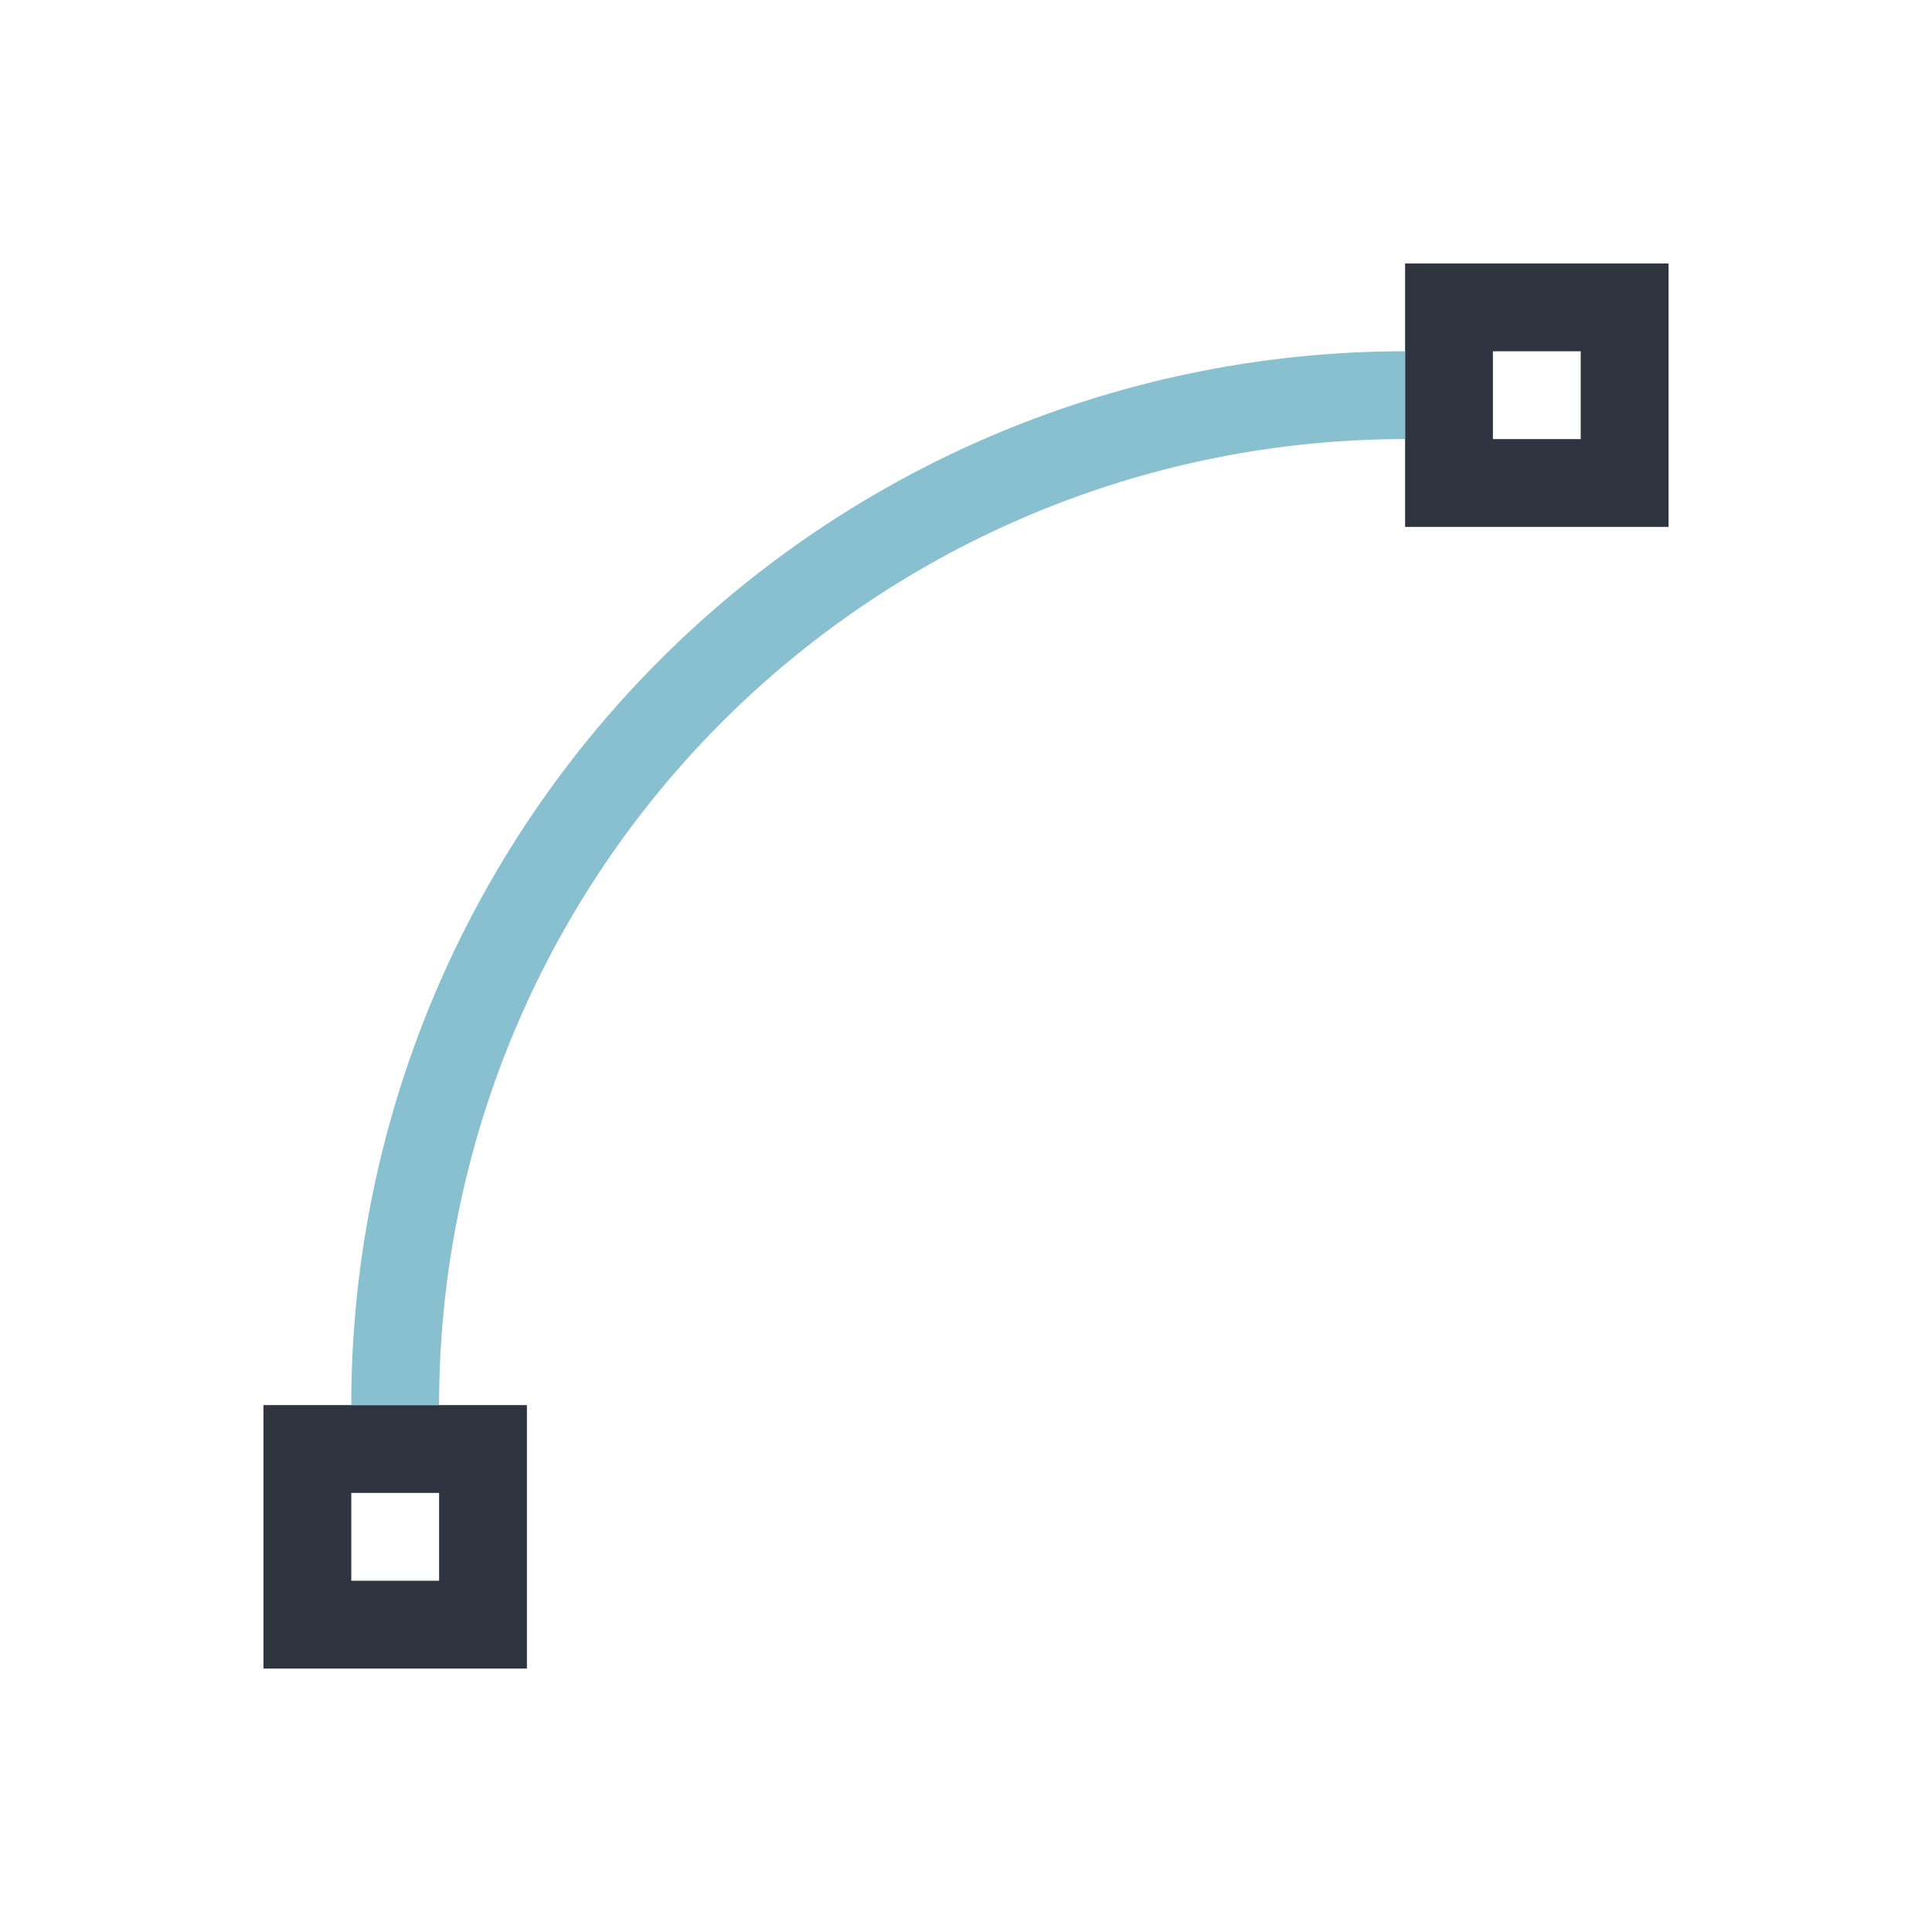 <svg viewBox="0 0 22 22" xmlns="http://www.w3.org/2000/svg">
 <defs>
  <style type="text/css">.ColorScheme-Text {
        color:#2e3440;
      }
      .ColorScheme-Highlight {
        color:#88c0d0;
      }</style>
 </defs>
 <path class="ColorScheme-Text" d="m16 3v3h3v-3h-3zm1 1h1v1h-1v-1zm-14 12v3h3v-3h-3zm1 1h1v1h-1v-1z" fill="currentColor"/>
 <path class="ColorScheme-Highlight" d="m16 4a12 12 0 0 0-12 12h1a11 11 0 0 1 11-11v-1z" fill="currentColor"/>
</svg>
